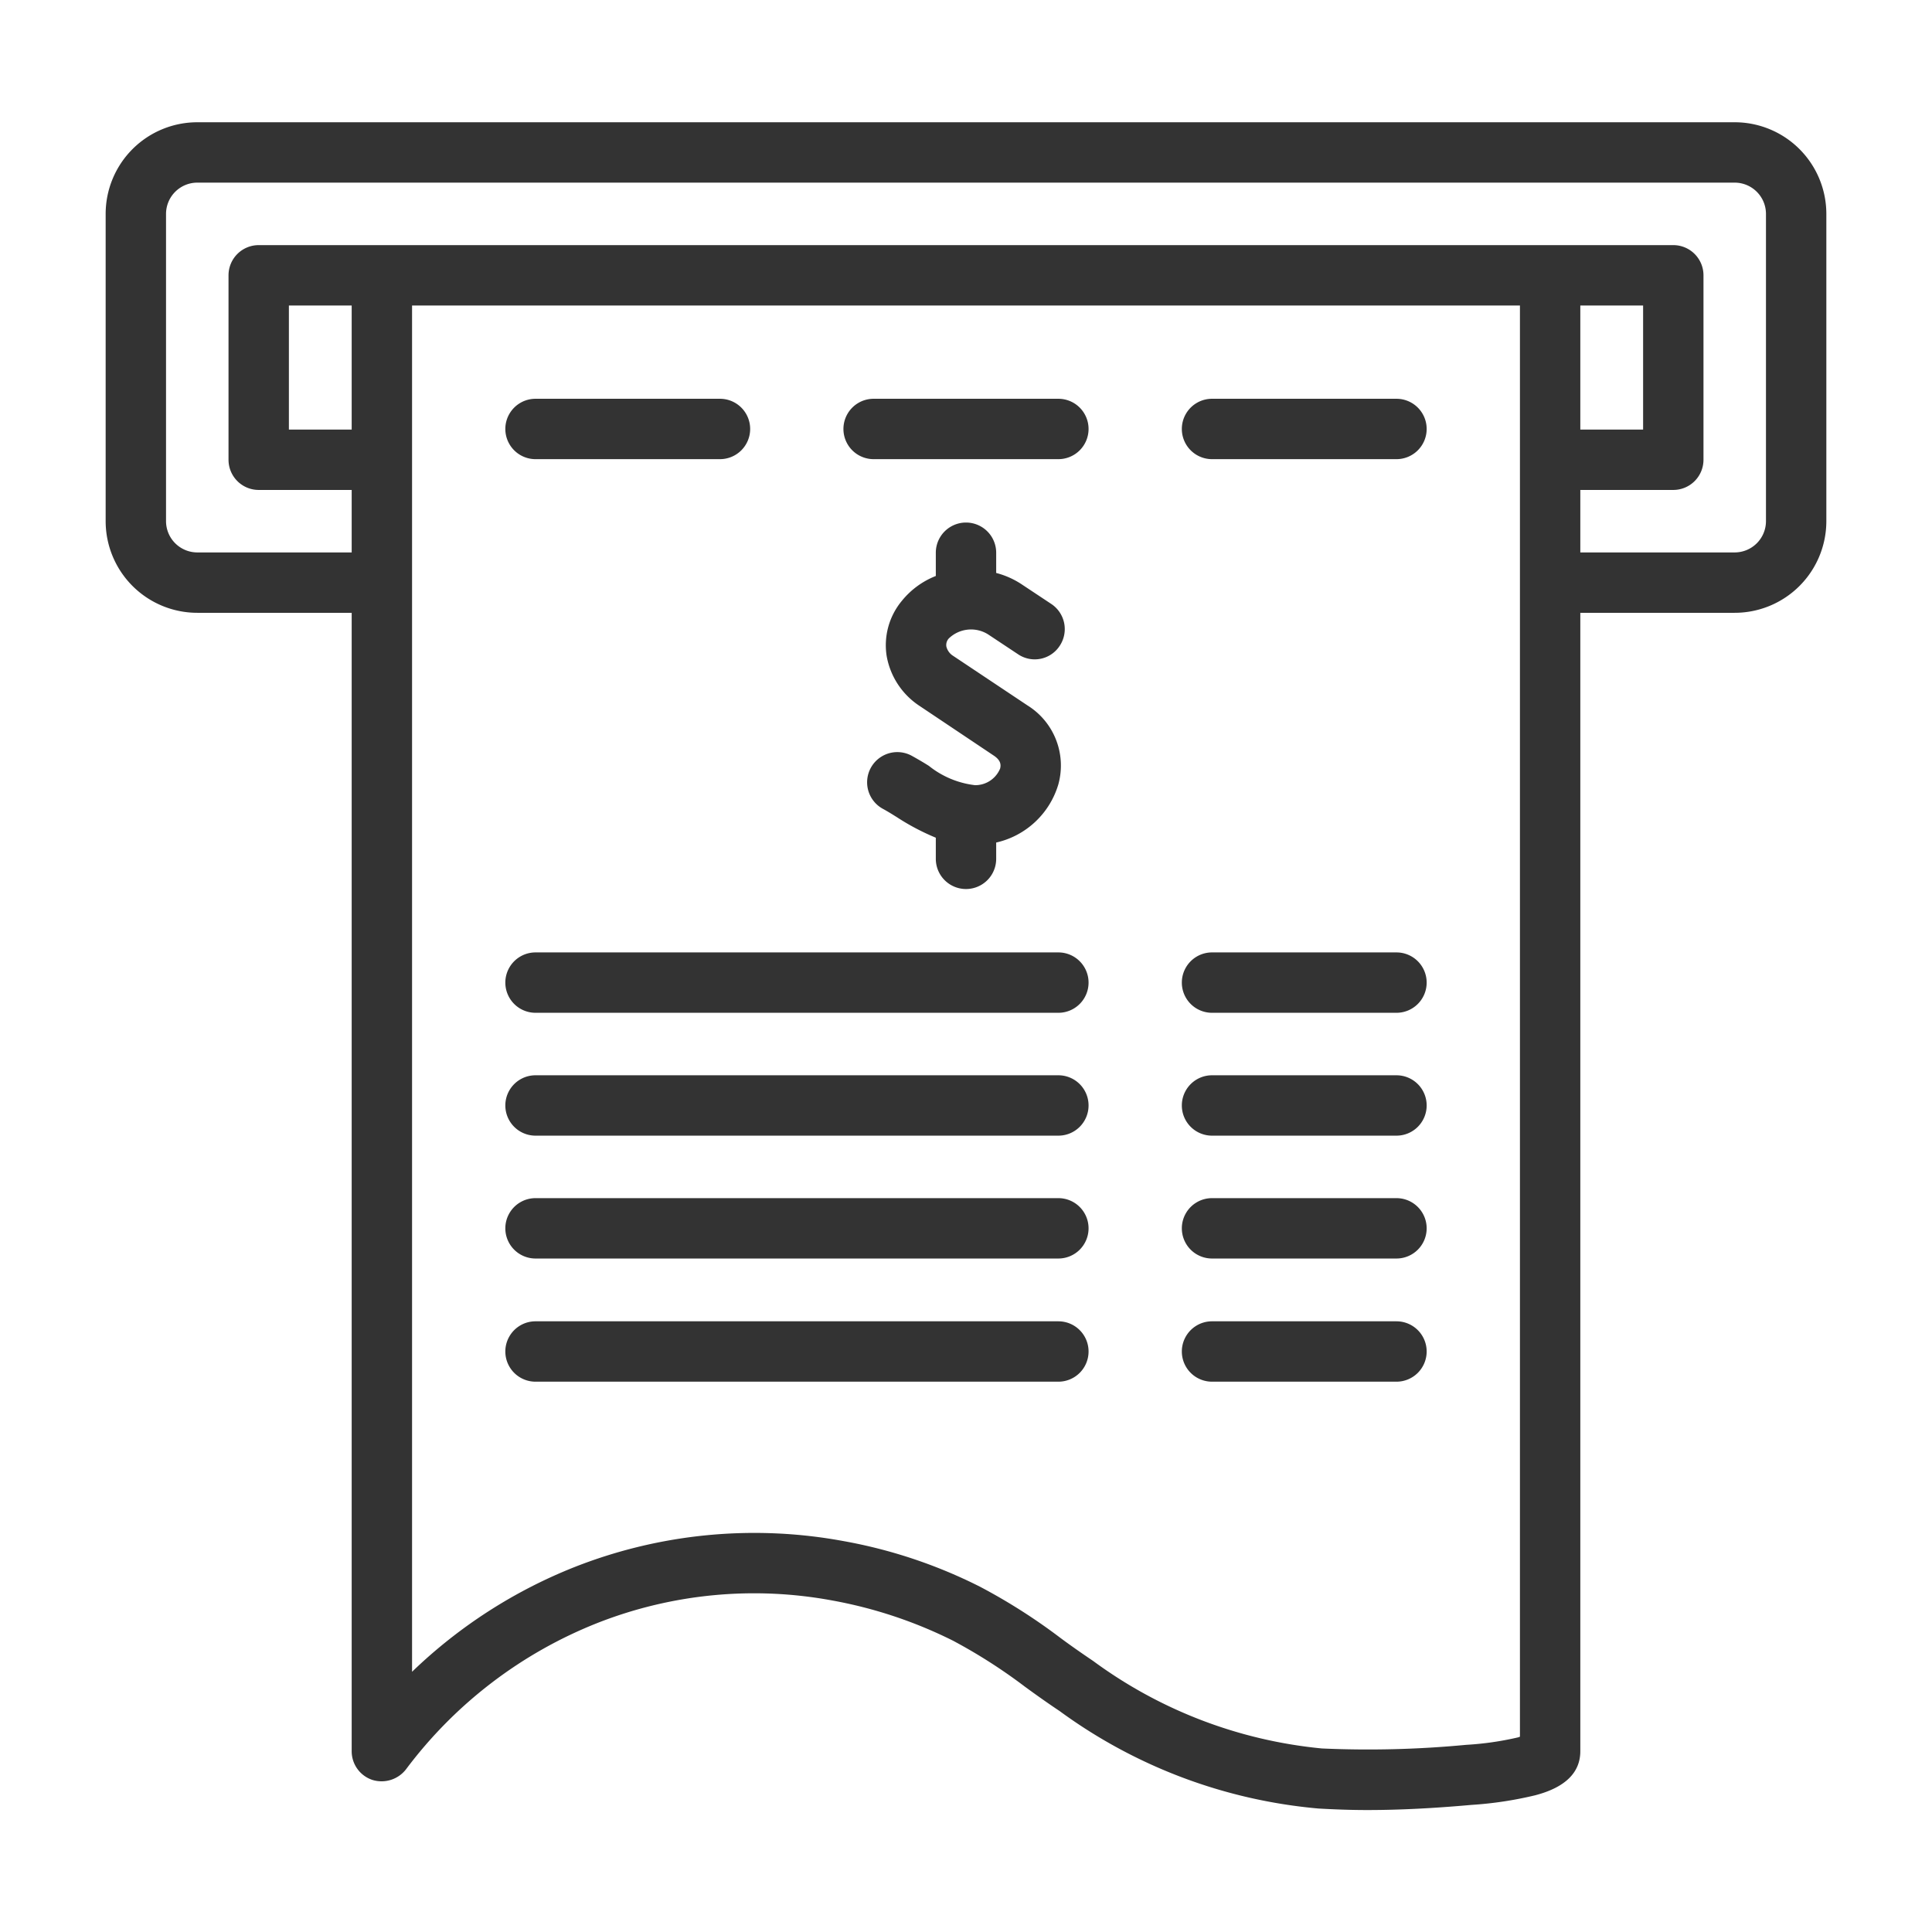 <?xml version="1.0" ?>

<!-- Uploaded to: SVG Repo, www.svgrepo.com, Generator: SVG Repo Mixer Tools -->
<svg fill="#333" width="800px" height="800px" viewBox="0 0 64 64" xmlns="http://www.w3.org/2000/svg">

<g data-name="27 receipt" id="_27_receipt">

<path d="M57.46,4.05H6.54A3.037,3.037,0,0,0,3.5,7.08V17.27A3.037,3.037,0,0,0,6.54,20.3h5.11V58.01a1,1,0,0,0,.68.95,1.023,1.023,0,0,0,1.12-.35,14.657,14.657,0,0,1,6.35-4.85,14.186,14.186,0,0,1,7.78-.74,14.873,14.873,0,0,1,3.99,1.33,17.809,17.809,0,0,1,2.39,1.53c.37.27.75.54,1.14.8a17.055,17.055,0,0,0,8.58,3.23c.53.03,1.06.05,1.61.05,1.08,0,2.22-.06,3.45-.17a12.37,12.37,0,0,0,2.12-.32c.99-.26,1.49-.75,1.49-1.46V20.3h5.11a3.037,3.037,0,0,0,3.04-3.03V7.08A3.037,3.037,0,0,0,57.46,4.05ZM11.65,14.23H9.57V10.12h2.08Zm38.7,43.3c-.02.01-.03.01-.05.02a10.143,10.143,0,0,1-1.73.25,34.3,34.3,0,0,1-4.78.12,15.237,15.237,0,0,1-7.58-2.9c-.37-.25-.73-.5-1.08-.76a19.293,19.293,0,0,0-2.67-1.7,16.483,16.483,0,0,0-4.52-1.51,16.258,16.258,0,0,0-8.88.85,16.52,16.52,0,0,0-5.41,3.48V10.12h36.7ZM58.5,17.27a1.037,1.037,0,0,1-1.04,1.03H52.35V16.23h3.08a1,1,0,0,0,1-1V9.12a1,1,0,0,0-1-1H8.57a1,1,0,0,0-1,1v6.11a1,1,0,0,0,1,1h3.08V18.3H6.54A1.037,1.037,0,0,1,5.5,17.27V7.08A1.037,1.037,0,0,1,6.54,6.05H57.46A1.037,1.037,0,0,1,58.5,7.08Zm-6.15-3.04V10.12h2.08v4.11Z"/>

<path d="M24.85,14.21a1,1,0,0,1-1,1H17.74a1,1,0,0,1,0-2h6.11A1,1,0,0,1,24.85,14.21Z"/>

<path d="M36.06,14.21a1,1,0,0,1-1,1H28.94a1,1,0,0,1,0-2h6.12A1,1,0,0,1,36.06,14.21Z"/>

<path d="M47.26,14.21a1,1,0,0,1-1,1H40.15a1,1,0,0,1,0-2h6.11A1,1,0,0,1,47.26,14.21Z"/>

<path d="M35.06,25.98A2.785,2.785,0,0,1,33,27.91v.54a1,1,0,1,1-2,0v-.7a7.81,7.81,0,0,1-1.29-.68c-.16-.1-.32-.2-.47-.28a1,1,0,0,1,.97-1.75c.18.1.37.21.56.33a3,3,0,0,0,1.53.64.89.89,0,0,0,.83-.55c.03-.12.03-.27-.21-.43l-2.45-1.64a2.494,2.494,0,0,1-1.1-1.67,2.3,2.3,0,0,1,.5-1.81A2.731,2.731,0,0,1,31,19.08v-.77a1,1,0,0,1,2,0v.67a2.81,2.81,0,0,1,.85.38l.98.65a1,1,0,0,1,.27,1.39.987.987,0,0,1-1.38.27l-.98-.65a1.06,1.06,0,0,0-1.31.13.321.321,0,0,0-.08.27.51.51,0,0,0,.23.31l2.46,1.64A2.345,2.345,0,0,1,35.06,25.98Z"/>

<path d="M36.06,44.77a1,1,0,0,1-1,1H17.74a1,1,0,0,1,0-2H35.06A1,1,0,0,1,36.06,44.77Z"/>

<path d="M47.26,32.55a1,1,0,0,1-1,1H40.15a1,1,0,1,1,0-2h6.11A1,1,0,0,1,47.26,32.55Z"/>

<path d="M47.26,36.62a1,1,0,0,1-1,1H40.15a1,1,0,0,1,0-2h6.11A1,1,0,0,1,47.26,36.62Z"/>

<path d="M47.26,40.69a1,1,0,0,1-1,1H40.15a1,1,0,0,1,0-2h6.11A1,1,0,0,1,47.26,40.69Z"/>

<path d="M47.26,44.77a1,1,0,0,1-1,1H40.15a1,1,0,0,1,0-2h6.11A1,1,0,0,1,47.26,44.77Z"/>

<path d="M36.06,40.69a1,1,0,0,1-1,1H17.74a1,1,0,1,1,0-2H35.06A1,1,0,0,1,36.06,40.69Z"/>

<path d="M36.06,36.62a1,1,0,0,1-1,1H17.74a1,1,0,0,1,0-2H35.06A1,1,0,0,1,36.06,36.62Z"/>

<path d="M36.06,32.55a1,1,0,0,1-1,1H17.74a1,1,0,1,1,0-2H35.06A1,1,0,0,1,36.06,32.55Z"/>

</g>

</svg>